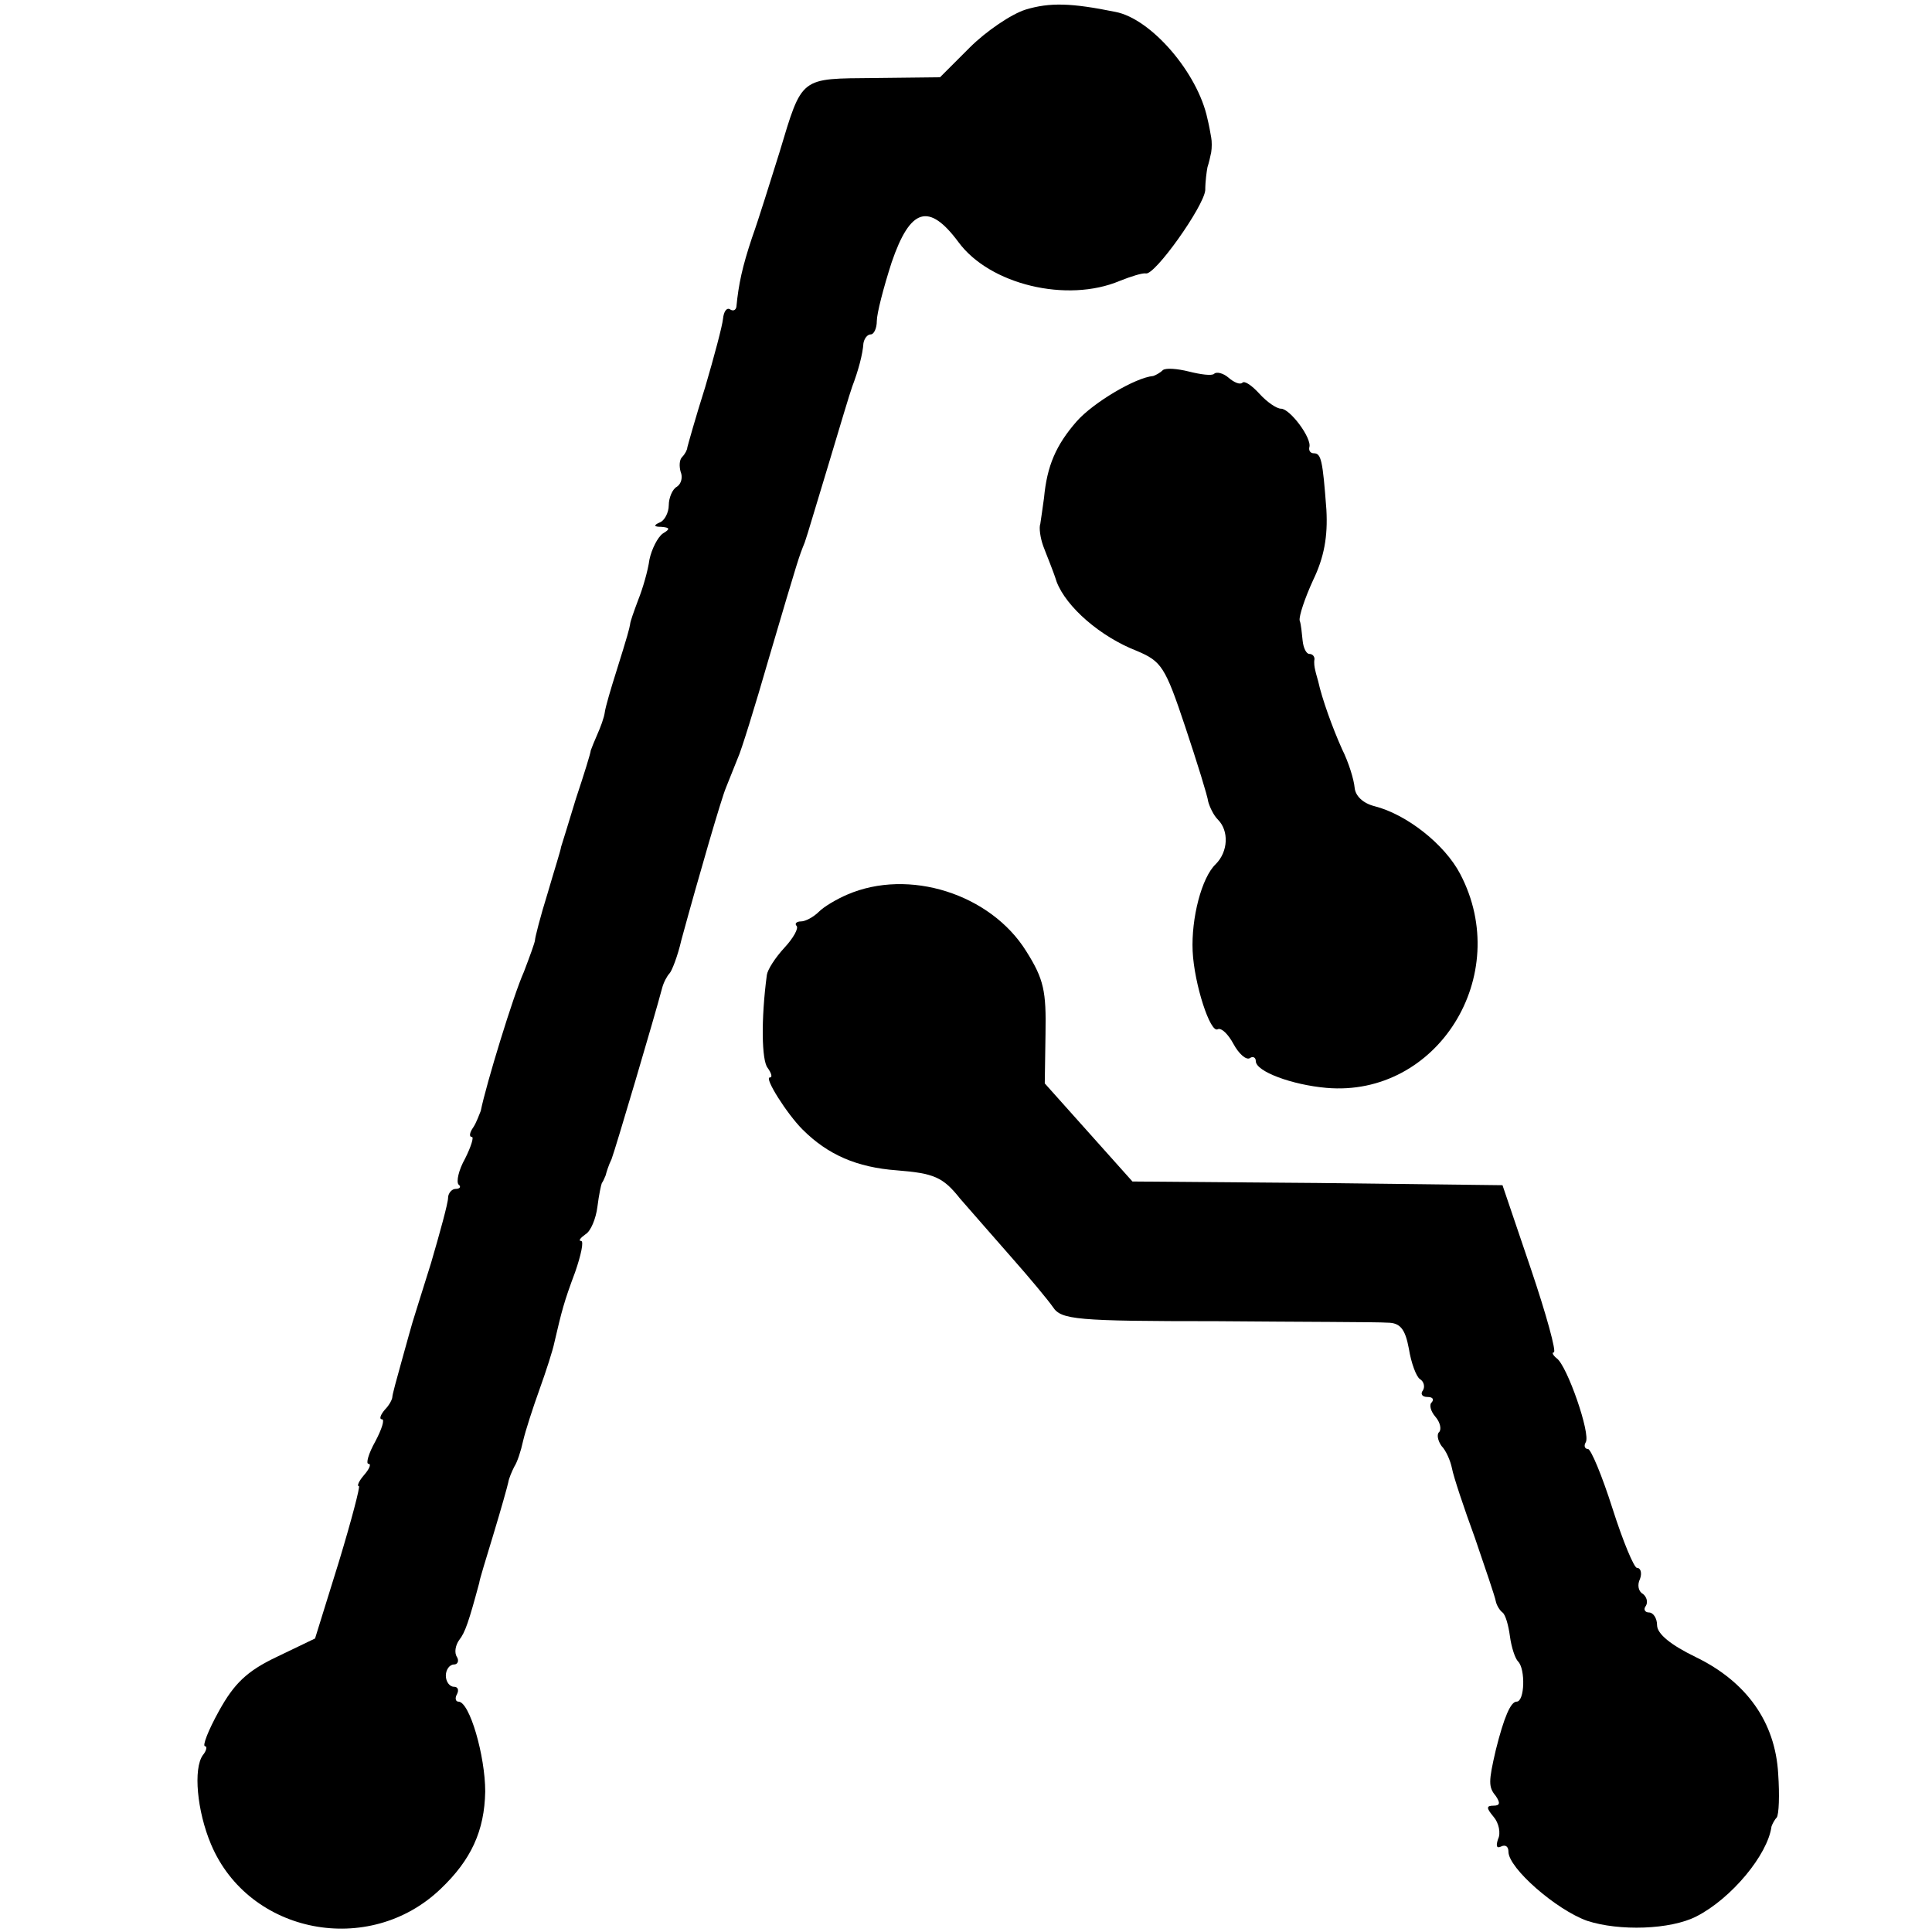 <?xml version="1.0" standalone="no"?>
<!DOCTYPE svg PUBLIC "-//W3C//DTD SVG 20010904//EN"
 "http://www.w3.org/TR/2001/REC-SVG-20010904/DTD/svg10.dtd">
<svg version="1.0" xmlns="http://www.w3.org/2000/svg"
 width="260pt" height="260pt" viewBox="0 0 260 260"
 preserveAspectRatio="xMidYMid meet">
<g transform="translate(0,260) scale(0.1,-0.1)"
fill="#000000" stroke="none">
<path d="M1380 2587 c-19 -6 -53 -29 -75 -51 l-40 -40 -88 -1 c-101 -1 -97 3
-128 -100 -12 -38 -28 -90 -37 -115 -13 -39 -18 -62 -21 -93 -1 -5 -5 -6 -9
-3 -4 2 -8 -3 -9 -13 -1 -10 -12 -51 -24 -92 -13 -41 -23 -77 -24 -81 0 -3 -3
-9 -7 -13 -4 -4 -4 -13 -2 -20 3 -7 1 -16 -5 -20 -6 -3 -11 -15 -11 -25 0 -10
-6 -21 -12 -23 -9 -4 -8 -6 2 -6 12 -1 12 -3 2 -9 -7 -5 -15 -21 -18 -35 -2
-15 -9 -39 -15 -54 -6 -16 -11 -30 -11 -33 -1 -6 -3 -14 -19 -65 -7 -22 -14
-46 -15 -53 -1 -8 -6 -21 -10 -30 -4 -9 -8 -19 -9 -22 0 -3 -9 -32 -20 -65
-10 -33 -19 -62 -20 -65 0 -3 -9 -31 -18 -62 -10 -32 -17 -60 -17 -63 0 -3 -7
-22 -15 -43 -14 -31 -51 -152 -58 -187 -2 -5 -6 -16 -10 -22 -5 -7 -6 -13 -2
-13 3 0 -1 -13 -9 -29 -9 -16 -12 -31 -9 -35 4 -3 2 -6 -4 -6 -5 0 -10 -6 -10
-12 0 -7 -11 -47 -23 -88 -13 -41 -24 -77 -25 -80 -1 -3 -7 -25 -14 -50 -7
-25 -13 -47 -13 -50 0 -3 -4 -11 -10 -17 -6 -7 -8 -13 -4 -13 4 0 0 -13 -9
-30 -9 -16 -13 -30 -9 -30 4 0 1 -7 -6 -15 -7 -8 -10 -15 -7 -15 2 0 -10 -46
-27 -102 l-32 -103 -52 -25 c-40 -19 -57 -36 -77 -72 -15 -27 -23 -48 -19 -48
3 0 2 -6 -3 -12 -13 -18 -8 -75 11 -120 51 -121 213 -152 309 -60 41 39 59 78
60 131 0 48 -21 121 -36 121 -4 0 -5 5 -2 10 3 6 1 10 -4 10 -6 0 -11 7 -11
15 0 8 5 15 11 15 5 0 7 5 4 10 -4 6 -2 16 3 23 8 10 13 25 27 77 0 3 9 32 19
65 10 33 19 65 20 70 1 6 5 15 8 21 4 6 9 21 12 35 3 13 13 44 22 69 9 25 18
53 20 63 10 43 13 55 28 95 8 23 12 42 8 42 -4 0 -1 4 6 9 7 4 14 21 16 37 2
16 5 30 6 32 1 1 3 5 5 10 1 4 4 14 8 22 5 13 58 192 68 230 2 8 7 17 10 20 3
3 11 23 16 45 24 88 54 191 60 205 3 8 7 17 8 20 1 3 5 12 8 20 4 8 23 69 42
135 41 139 40 135 48 155 3 8 17 56 32 105 15 50 29 97 32 105 8 21 14 43 15
58 1 6 5 12 10 12 4 0 8 8 8 18 0 10 9 45 20 79 25 73 50 81 90 27 42 -57 146
-82 217 -52 15 6 31 11 35 10 12 -3 78 90 80 112 0 12 2 26 3 31 2 6 4 15 5
20 1 6 1 15 0 20 -1 6 -3 17 -5 25 -13 62 -76 135 -124 144 -59 12 -88 13
-121 3z"/>
<path d="M1565 2102 c-4 -4 -10 -7 -13 -8 -24 -2 -81 -36 -103 -61 -28 -32
-40 -60 -44 -103 -2 -14 -4 -29 -5 -35 -2 -5 0 -19 4 -30 4 -11 13 -32 18 -48
13 -34 59 -74 108 -93 33 -14 38 -21 65 -102 16 -48 30 -93 31 -101 2 -7 7
-18 13 -24 15 -15 14 -43 -3 -60 -19 -18 -33 -73 -31 -117 2 -44 24 -112 34
-105 5 2 14 -7 21 -20 7 -13 17 -22 22 -19 4 3 8 1 8 -4 0 -14 49 -32 95 -36
149 -13 252 151 180 288 -21 40 -72 80 -115 91 -16 4 -26 14 -27 25 -1 11 -8
34 -17 52 -13 29 -27 68 -32 91 -1 4 -3 10 -4 15 -1 4 -2 10 -1 15 0 4 -3 7
-7 7 -4 0 -8 8 -9 18 -1 9 -2 22 -4 27 -1 6 7 30 18 54 15 31 20 59 18 95 -5
67 -7 76 -17 76 -4 0 -7 3 -6 8 4 12 -26 52 -38 52 -6 0 -19 9 -29 20 -10 11
-20 18 -23 15 -3 -3 -11 0 -19 7 -7 6 -16 8 -19 5 -3 -3 -18 -1 -34 3 -16 4
-31 5 -35 2z"/>
<path d="M1140 1396 c-14 -6 -31 -16 -38 -23 -7 -7 -18 -13 -24 -13 -6 0 -9
-3 -6 -6 3 -3 -4 -16 -16 -29 -13 -14 -23 -30 -24 -37 -8 -60 -7 -115 1 -125
5 -7 7 -13 3 -13 -8 0 23 -49 44 -70 34 -34 73 -51 127 -55 50 -4 62 -9 85
-38 15 -17 47 -54 70 -80 23 -26 48 -56 55 -66 11 -17 31 -19 220 -19 114 -1
218 -1 230 -2 17 0 24 -8 29 -35 3 -19 10 -38 15 -41 5 -3 7 -10 4 -15 -4 -5
-1 -9 6 -9 7 0 9 -3 6 -7 -4 -3 -2 -12 5 -20 6 -7 8 -16 5 -20 -4 -3 -2 -12 3
-19 6 -6 12 -20 14 -30 2 -11 16 -53 31 -94 14 -41 27 -79 28 -85 1 -5 5 -12
9 -15 4 -3 8 -17 10 -32 2 -15 7 -30 11 -34 10 -10 9 -54 -2 -54 -8 0 -17 -21
-28 -65 -10 -43 -10 -50 0 -62 6 -9 6 -13 -3 -13 -10 0 -10 -3 0 -15 7 -8 10
-22 6 -30 -3 -9 -2 -13 4 -10 6 3 10 0 10 -7 0 -22 64 -78 106 -93 43 -14 112
-12 147 6 47 24 96 83 101 121 1 3 4 9 7 12 3 4 4 30 2 59 -4 70 -43 124 -111
157 -33 16 -52 31 -52 43 0 9 -5 17 -11 17 -5 0 -8 4 -4 9 3 5 1 12 -4 16 -6
3 -8 12 -4 20 3 8 1 15 -4 15 -4 0 -19 36 -33 80 -14 44 -29 80 -33 80 -4 0
-6 4 -3 9 7 11 -25 103 -39 113 -5 4 -7 8 -4 8 4 0 -10 51 -31 113 l-38 112
-249 3 -249 2 -59 66 -59 66 1 67 c1 57 -2 73 -26 111 -48 77 -158 112 -241
76z"/>
</g>
</svg>
